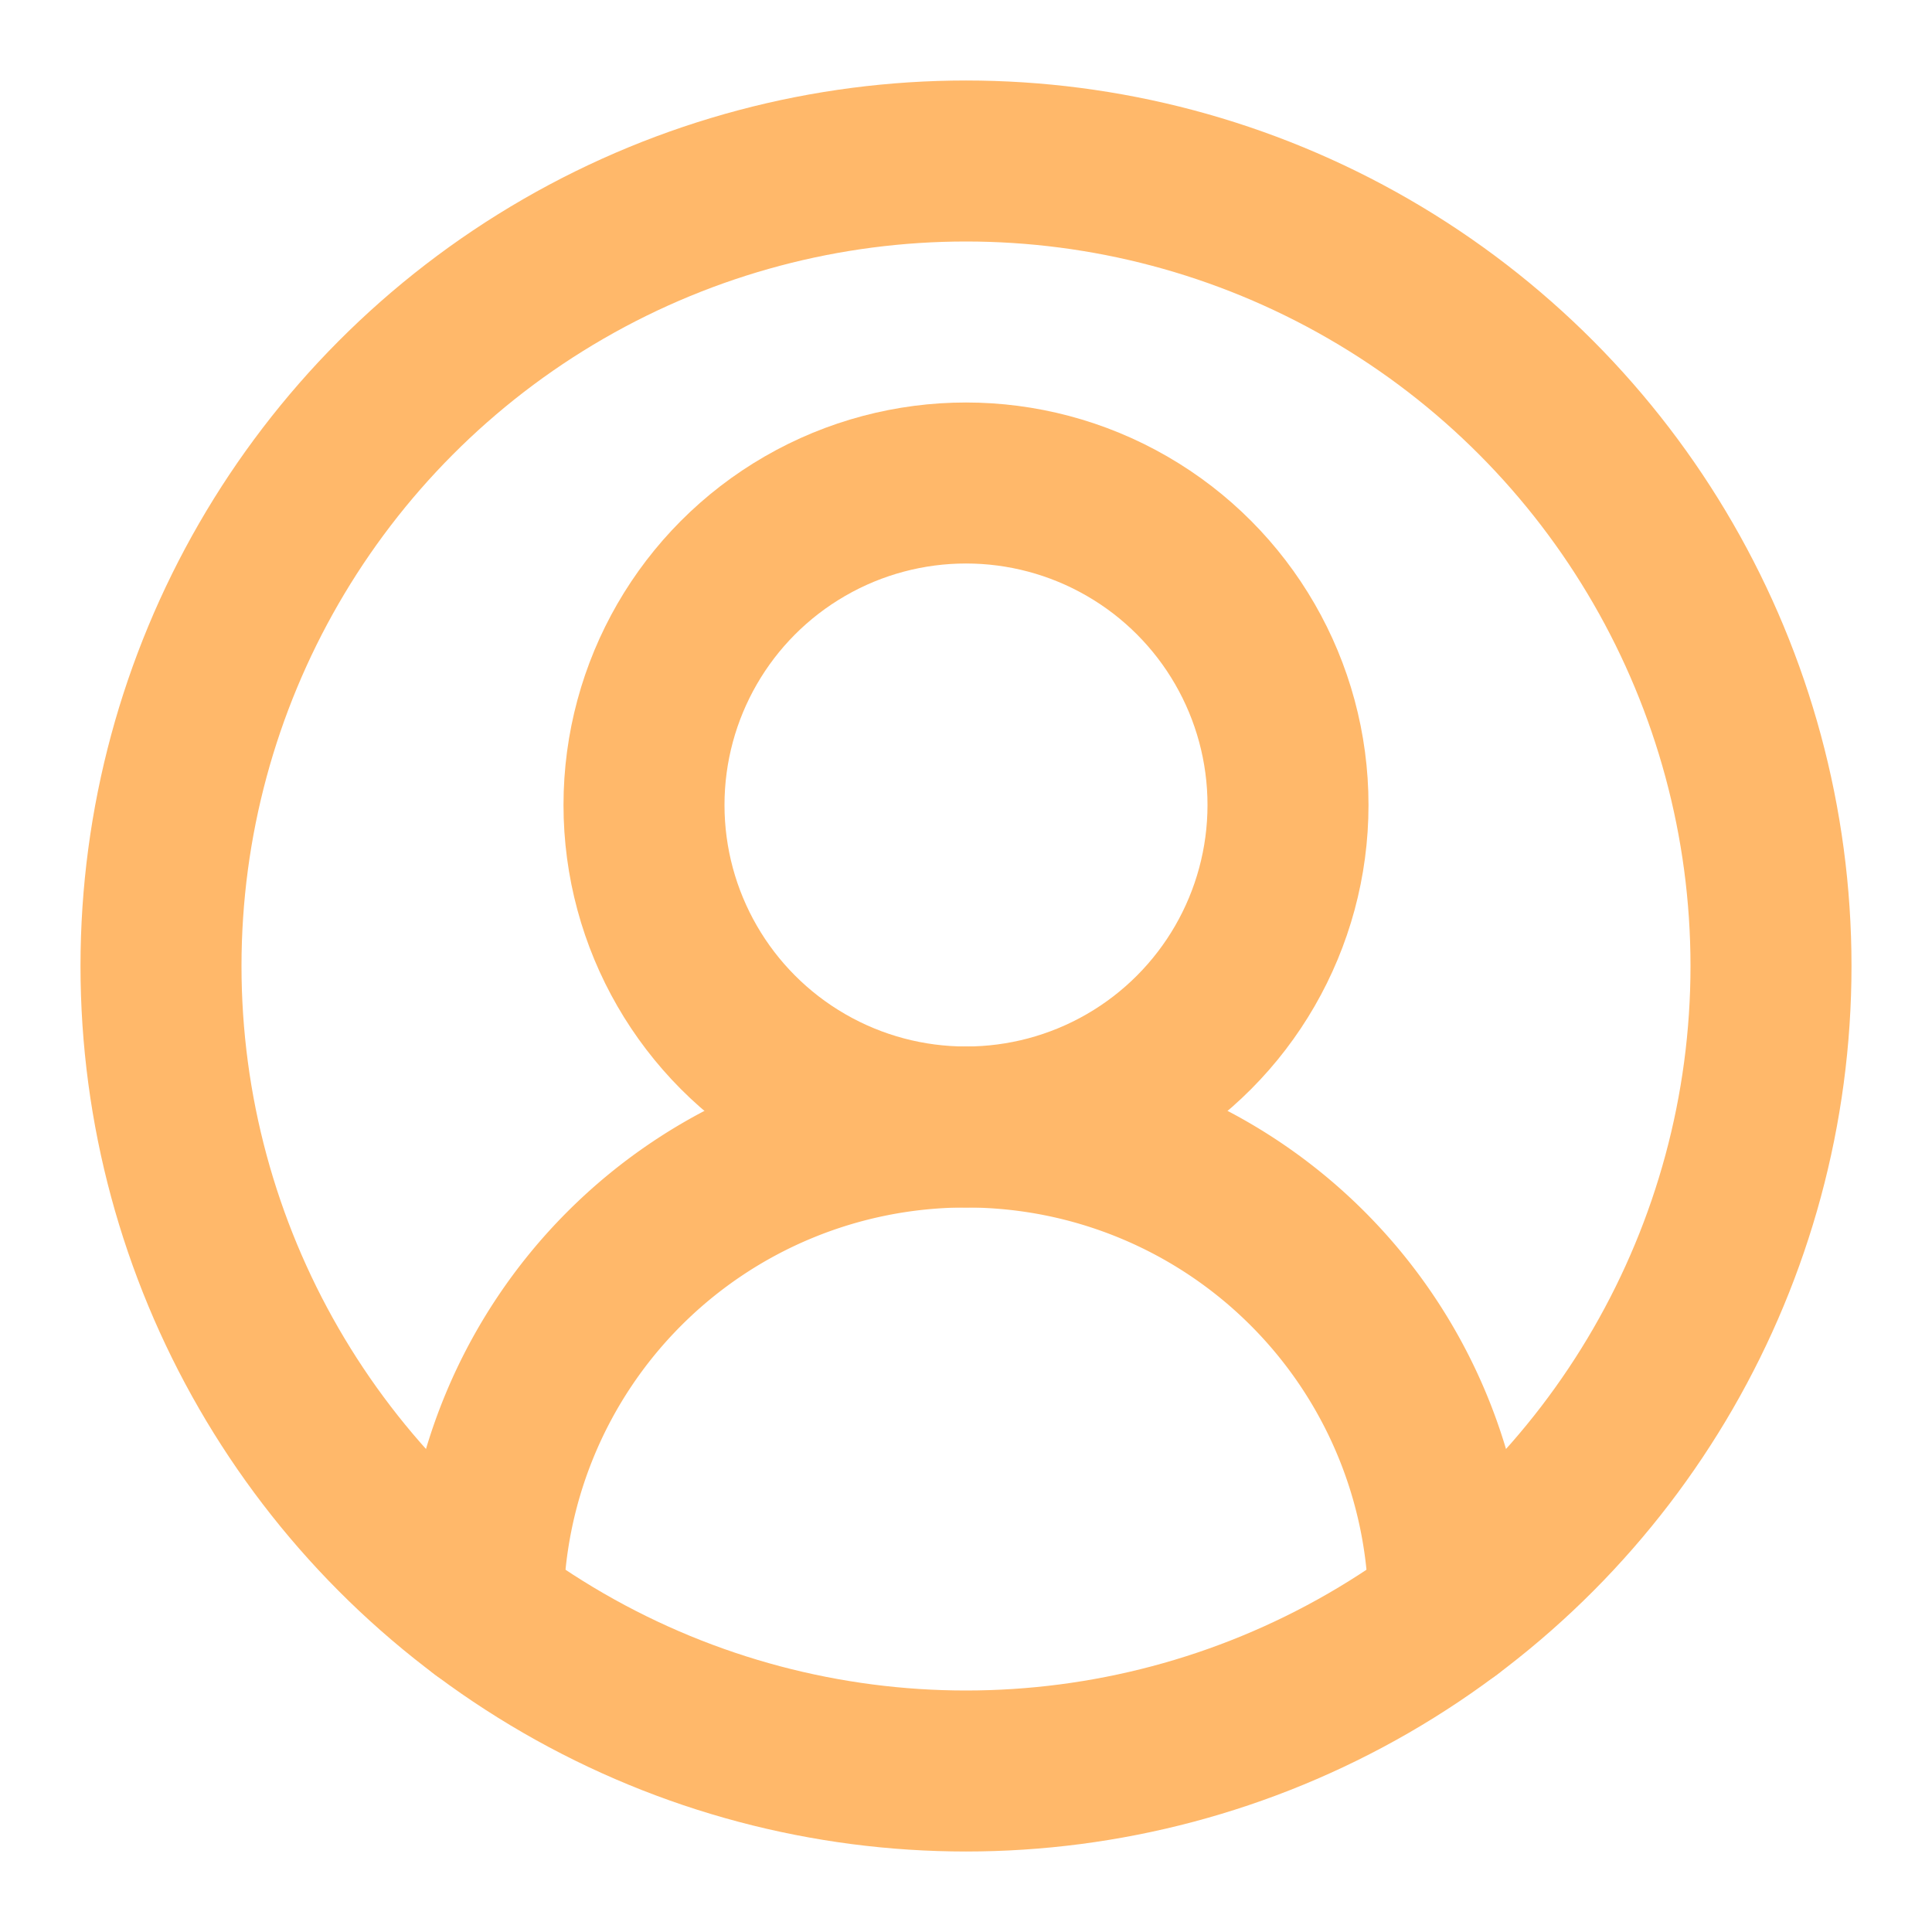 <svg xmlns="http://www.w3.org/2000/svg" width="24" height="24" viewBox="0 0 24 24" fill="none" stroke="#ffb86a" stroke-width="2" stroke-linecap="round" stroke-linejoin="round" class="lucide lucide-circle-user-round-icon lucide-circle-user-round"><path d="M18 20a6 6 0 0 0-12 0"/><circle cx="12" cy="10" r="4"/><circle cx="12" cy="12" r="10"/></svg>